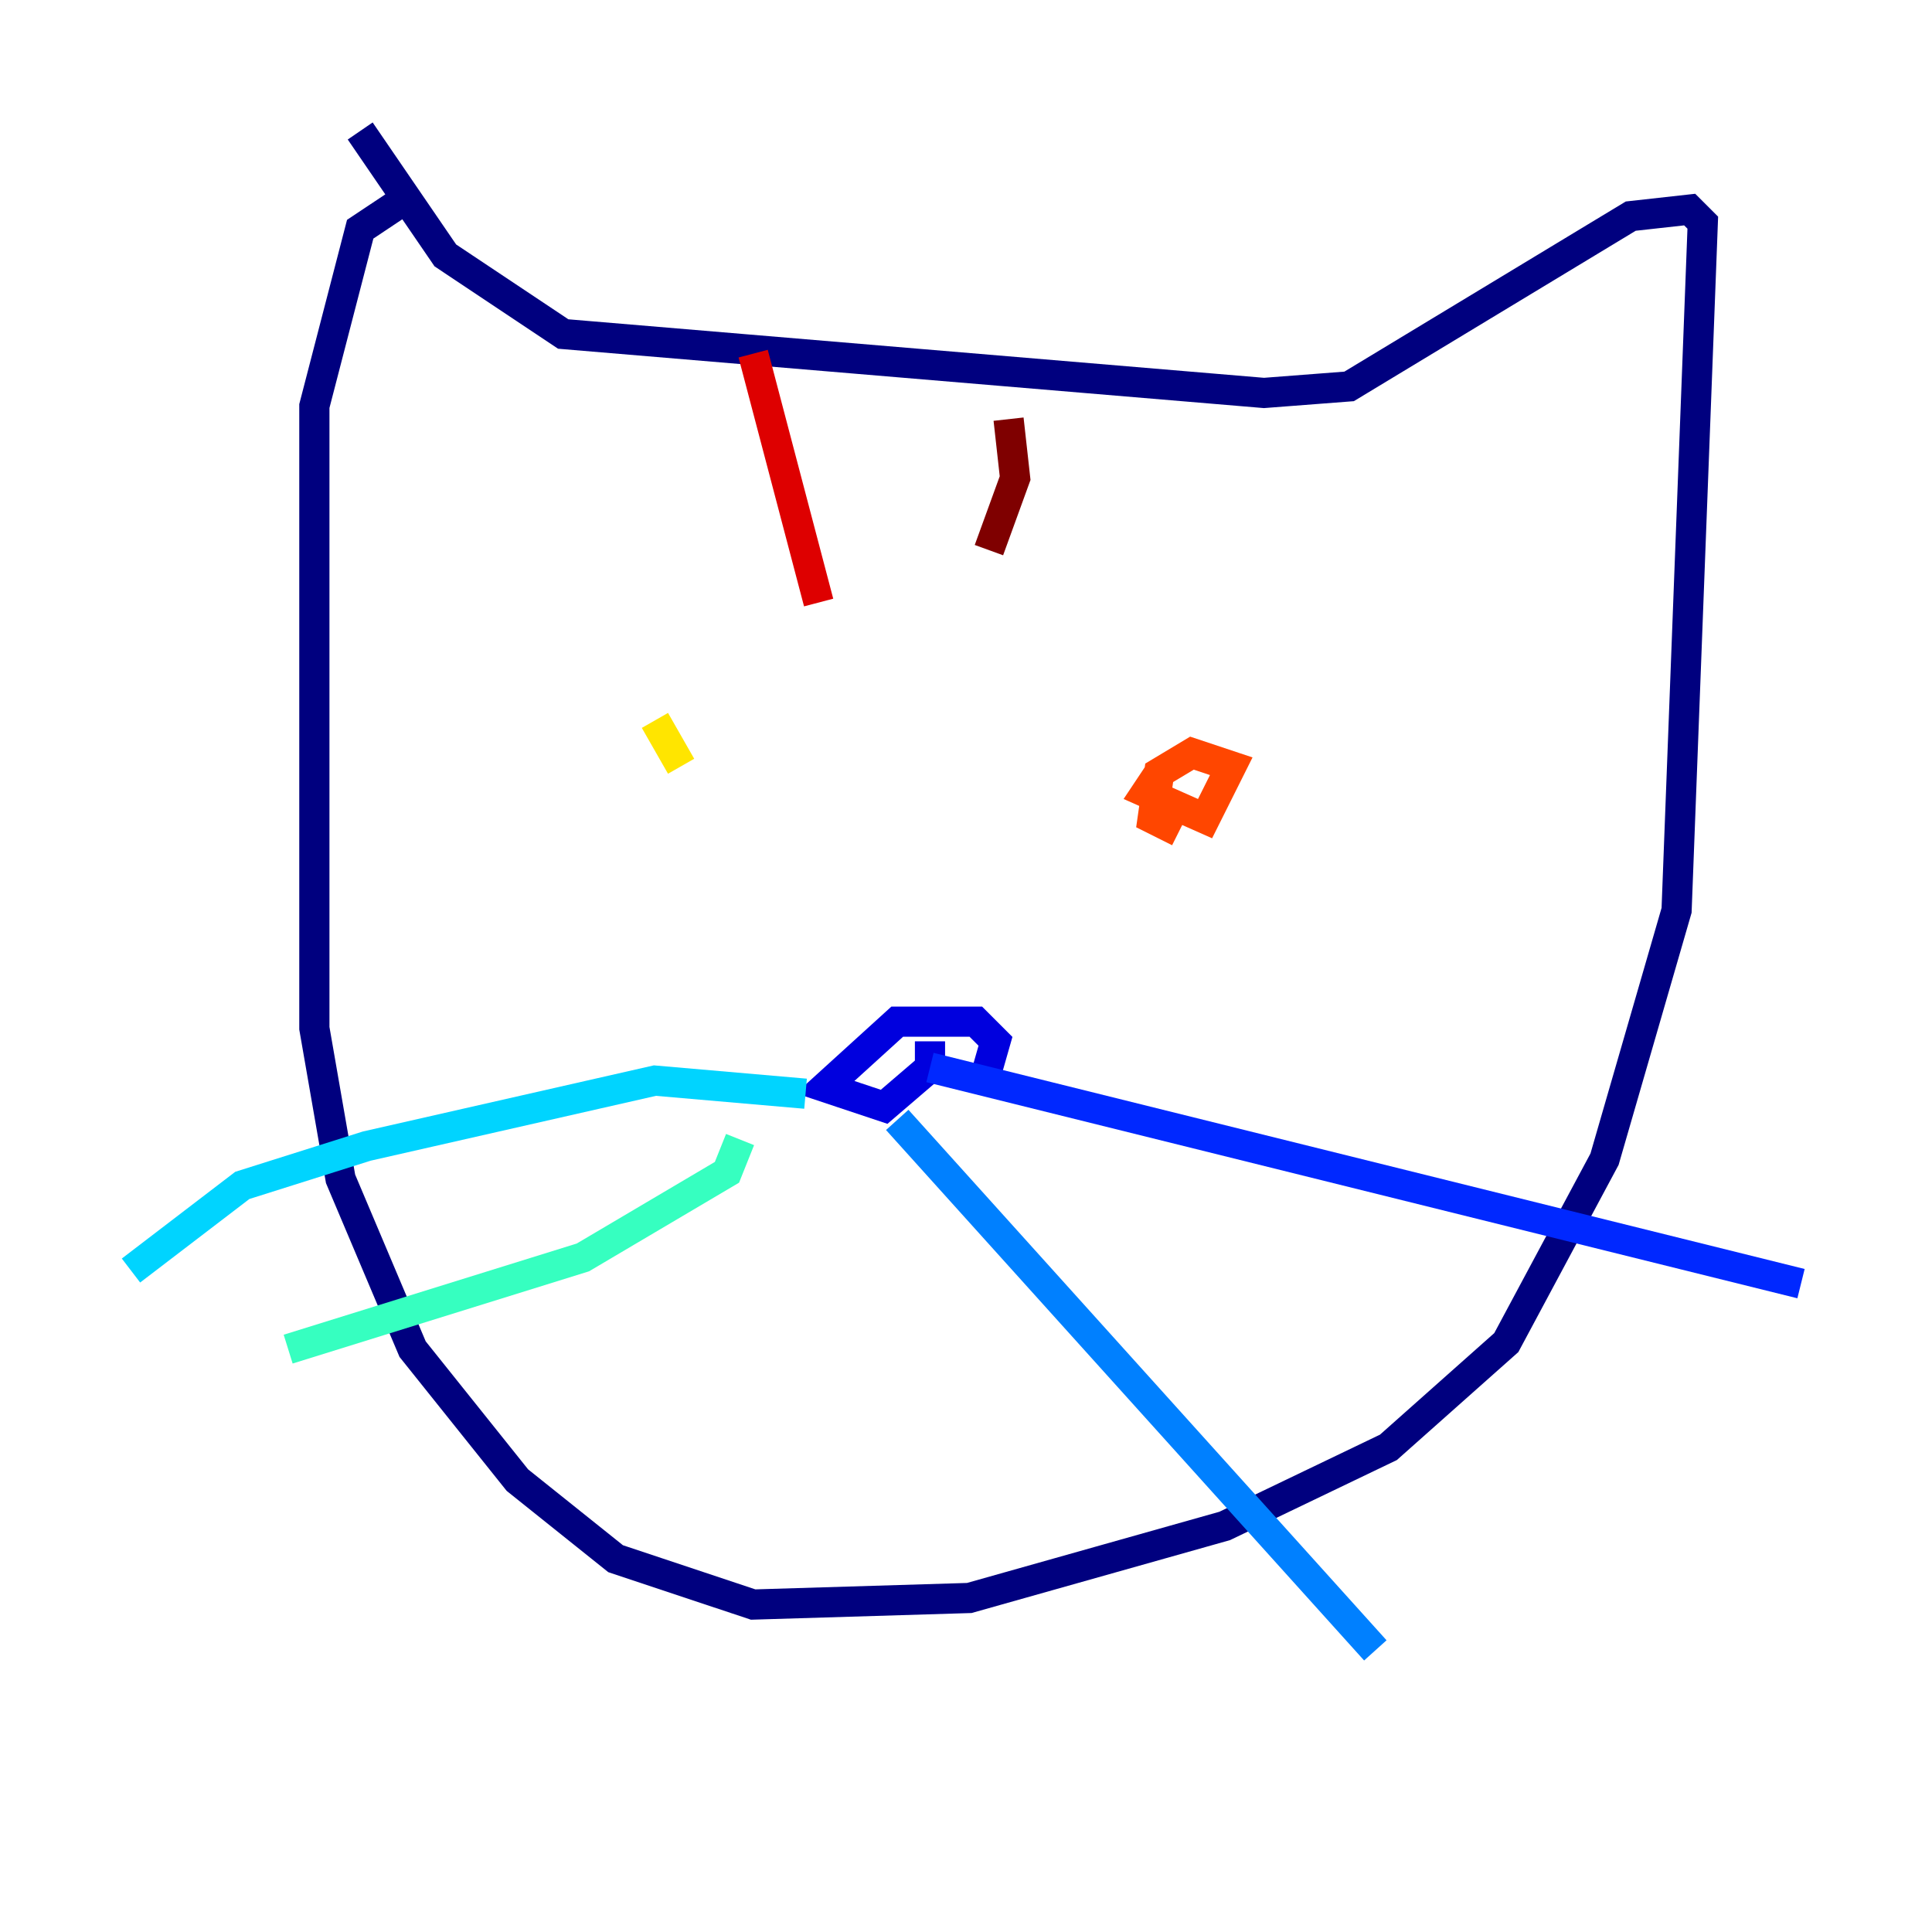 <?xml version="1.0" encoding="utf-8" ?>
<svg baseProfile="tiny" height="128" version="1.2" viewBox="0,0,128,128" width="128" xmlns="http://www.w3.org/2000/svg" xmlns:ev="http://www.w3.org/2001/xml-events" xmlns:xlink="http://www.w3.org/1999/xlink"><defs /><polyline fill="none" points="23.864,8.678 29.505,16.922 37.315,22.129 83.742,26.034 89.383,25.6 108.041,14.319 111.946,13.885 112.814,14.752 111.078,60.312 106.305,76.8 99.797,88.949 91.986,95.891 81.139,101.098 64.217,105.871 49.898,106.305 40.786,103.268 34.278,98.061 27.336,89.383 22.563,78.102 20.827,68.122 20.827,26.902 23.864,15.186 26.468,13.451" stroke="#00007f" stroke-width="2" /><polyline fill="none" points="65.085,72.027 65.953,68.99 64.651,67.688 59.444,67.688 54.671,72.027 58.576,73.329 61.614,70.725 61.614,68.99" stroke="#0000de" stroke-width="2" /><polyline fill="none" points="61.614,70.725 119.322,85.044" stroke="#0028ff" stroke-width="2" /><polyline fill="none" points="59.444,74.197 91.119,109.342" stroke="#0080ff" stroke-width="2" /><polyline fill="none" points="53.37,72.461 43.39,71.593 24.298,75.932 16.054,78.536 8.678,84.176" stroke="#00d4ff" stroke-width="2" /><polyline fill="none" points="49.031,75.498 48.163,77.668 38.617,83.308 19.091,89.383" stroke="#36ffc0" stroke-width="2" /><polyline fill="none" points="42.088,47.729 42.088,47.729" stroke="#7cff79" stroke-width="2" /><polyline fill="none" points="81.139,51.2 81.139,51.2" stroke="#c0ff36" stroke-width="2" /><polyline fill="none" points="45.125,50.766 43.39,47.729" stroke="#ffe500" stroke-width="2" /><polyline fill="none" points="74.197,47.729 74.197,47.729" stroke="#ff9400" stroke-width="2" /><polyline fill="none" points="76.8,51.2 75.932,52.502 79.837,54.237 81.573,50.766 78.969,49.898 76.8,51.2 76.366,54.237 78.102,55.105" stroke="#ff4600" stroke-width="2" /><polyline fill="none" points="49.898,23.43 54.237,39.919" stroke="#de0000" stroke-width="2" /><polyline fill="none" points="66.82,27.77 67.254,31.675 65.519,36.447" stroke="#7f0000" stroke-width="2" /></svg>